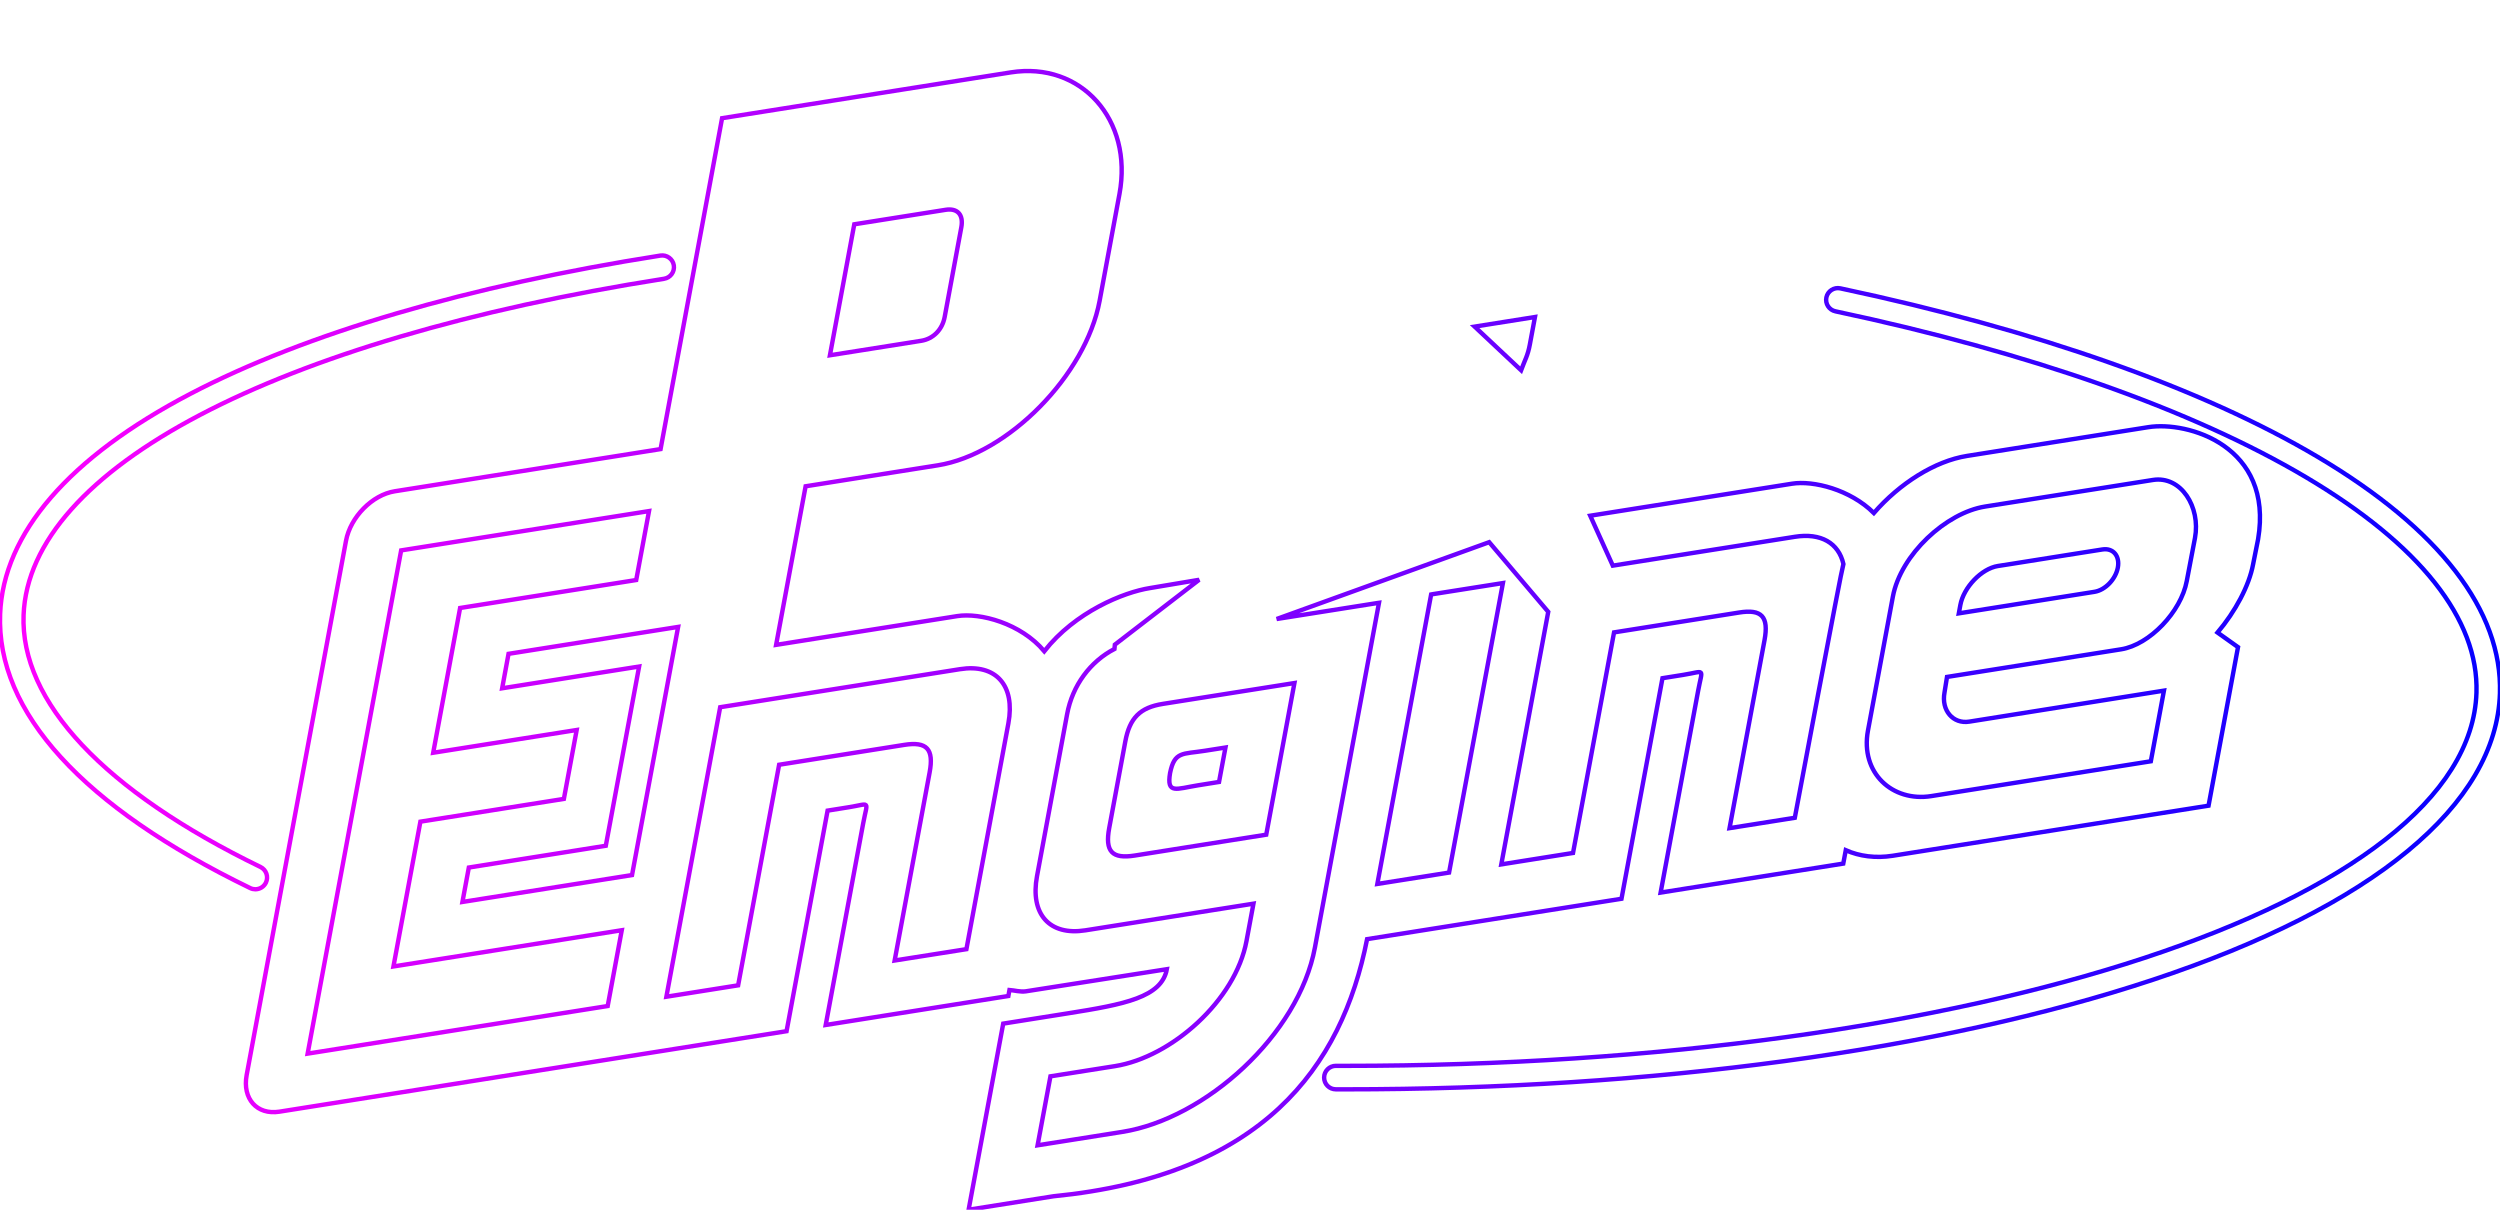 <?xml version="1.0" encoding="UTF-8" standalone="no"?>
<svg
   xmlns:ns="&amp;ns_sfw;"
   xmlns:dc="http://purl.org/dc/elements/1.1/"
   xmlns:cc="http://creativecommons.org/ns#"
   xmlns:rdf="http://www.w3.org/1999/02/22-rdf-syntax-ns#"
   xmlns:svg="http://www.w3.org/2000/svg"
   xmlns="http://www.w3.org/2000/svg"
   xmlns:xlink="http://www.w3.org/1999/xlink"
   xmlns:sodipodi="http://sodipodi.sourceforge.net/DTD/sodipodi-0.dtd"
   xmlns:inkscape="http://www.inkscape.org/namespaces/inkscape"
   version="1.2"
   id="Layer_1"
   x="0px"
   y="0px"
   width="566.936px"
   height="274.332px"
   viewBox="0 0 566.936 274.332"
   xml:space="preserve"
   sodipodi:docname="system.svg"
   inkscape:version="1.0.2 (e86c8708, 2021-01-15)"><defs
   id="defs5225"><linearGradient
     inkscape:collect="always"
     id="linearGradient5231"><stop
       style="stop-color:#ff00ff;stop-opacity:1"
       offset="0"
       id="stop5227" /><stop
       style="stop-color:#0600ff;stop-opacity:1"
       offset="1"
       id="stop5229" /></linearGradient><linearGradient
     inkscape:collect="always"
     xlink:href="#linearGradient5231"
     id="linearGradient5233"
     x1="-0"
     y1="137.166"
     x2="566.938"
     y2="137.166"
     gradientUnits="userSpaceOnUse" /></defs><sodipodi:namedview
   pagecolor="#ffffff"
   bordercolor="#666666"
   borderopacity="1"
   objecttolerance="10"
   gridtolerance="10"
   guidetolerance="10"
   inkscape:pageopacity="0"
   inkscape:pageshadow="2"
   inkscape:window-width="1280"
   inkscape:window-height="800"
   id="namedview5223"
   showgrid="false"
   inkscape:zoom="1.2452905"
   inkscape:cx="283.46799"
   inkscape:cy="137.166"
   inkscape:window-x="0"
   inkscape:window-y="0"
   inkscape:window-maximized="0"
   inkscape:current-layer="Layer_1" />
<g
   id="g5220"
   style="fill:none;stroke:url(#linearGradient5233)">
	<g
   id="g5198"
   style="fill:none;stroke:url(#linearGradient5233)">
		<path
   fill="#C61717"
   d="M57.9,201.665c-0.39,0-0.787-0.088-1.161-0.271C18.76,182.96-0.85,161.473,0.028,139.247    c0.714-18.296,15.645-35.57,43.177-49.959c26.123-13.65,62.969-24.482,106.557-31.33c1.454-0.227,2.815,0.766,3.043,2.218    c0.229,1.452-0.764,2.813-2.217,3.043C62.295,77.085,6.644,106.298,5.35,139.458c-0.777,19.661,18.299,39.957,53.715,57.146    c1.323,0.645,1.875,2.231,1.233,3.561C59.836,201.111,58.888,201.665,57.9,201.665z"
   id="path5196"
   style="fill:none;stroke:url(#linearGradient5233)" />
	</g>
	<g
   id="g5202"
   style="fill:none;stroke:url(#linearGradient5233)">
		<path
   fill="#C61717"
   d="M388.979,65.167c-0.145,0-0.289-0.011-0.436-0.035c-28.057-4.606-57.67-7.681-88.022-9.133    c-1.472-0.069-2.604-1.317-2.533-2.787c0.07-1.468,1.341-2.589,2.787-2.531c30.558,1.463,60.379,4.557,88.636,9.196    c1.447,0.238,2.434,1.607,2.193,3.06C391.388,64.242,390.261,65.167,388.979,65.167z"
   id="path5200"
   style="fill:none;stroke:url(#linearGradient5233)" />
	</g>
	<g
   id="g5206"
   style="fill:none;stroke:url(#linearGradient5233)">
		<path
   fill="#C61717"
   d="M305.16,247.033c-0.746,0-1.486,0-2.232-0.003c-1.471-0.003-2.655-1.198-2.651-2.671    c0.005-1.467,1.19-2.652,2.658-2.652c0.004,0,0.008,0,0.013,0c0.73,0.002,1.479,0.002,2.215,0.002    c142.504,0.002,254.953-37.04,256.436-84.646c0.521-16.658-12.861-33.561-38.709-48.873    c-25.734-15.251-62.619-28.25-106.66-37.589c-1.438-0.306-2.355-1.72-2.053-3.157c0.303-1.439,1.721-2.354,3.158-2.052    c44.6,9.459,82.039,22.674,108.27,38.217c27.615,16.364,41.902,34.907,41.316,53.62c-0.787,25.316-28.754,48.396-78.748,64.975    C439.834,238.23,374.916,247.033,305.16,247.033z"
   id="path5204"
   style="fill:none;stroke:url(#linearGradient5233)" />
	</g>
	<polygon
   fill="#C61717"
   points="353.382,108.404 423.681,54.818 341.114,87.776 317.91,63.624 325.308,97.091 255.009,150.675    337.58,117.708 360.78,141.861  "
   id="polygon5208"
   style="fill:none;stroke:url(#linearGradient5233)" />
	<g
   id="g5218"
   style="fill:none;stroke:url(#linearGradient5233)">
		<path
   fill="#C61717"
   d="M265.343,175.296c1.008-4.961,2.846-4.239,7.877-5.039l4.683-0.737l-1.458,7.809l-4.683,0.748    C266.731,178.874,264.516,180.22,265.343,175.296z M255.19,168.148l-3.645,19.605c-0.998,5.354,0.62,7.078,5.772,6.264    l29.831-4.732l6.395-34.387l-29.833,4.726C258.555,160.441,256.179,162.796,255.19,168.148z M444.558,137.198l-0.348,1.896    l30.771-4.885c2.429-0.39,4.796-2.845,5.291-5.5c0.485-2.653-1.075-4.492-3.507-4.104l-7.902,1.248l-12.609,2.007l-3.195,0.5    C449.363,128.951,445.308,133.165,444.558,137.198z M228.671,225.867l0.25-1.367c1.058,0.08,2.476,0.489,3.714,0.305l31.98-5.017    c-1.188,6.38-9.615,7.979-22.475,10.017l-14.637,2.325l-7.848,42.202l19.229-3.047c47.345-4.674,65.357-29.143,71.139-58.313    l57.688-9.156l9.295-50.021l4.692-0.75c5.142-0.815,4.384-1.746,3.396,3.597l-8.508,45.77l41.416-6.572l0.567-3.033    c3.126,1.379,6.778,1.865,10.646,1.258l71.625-11.36l6.68-35.953l-4.643-3.306c4.023-4.764,7.158-10.593,8.066-15.485l1.129-5.67    c3.572-21.207-15.979-26.838-24.9-25.42l-41.104,6.521c-7.279,1.156-15.295,6.229-21.127,12.949    c-5.395-5.342-13.721-7.418-18.563-6.649l-45.76,7.259l5.123,11.322l41.27-6.54c5.951-0.948,9.928,1.428,11.019,6.14    c-0.438,1.248-11.019,57.579-11.019,57.579l-14.797,2.349l7.934-42.646c0.982-5.34-0.633-7.067-5.771-6.25l-28.356,4.504    l-9.304,50.021l-16.266,2.589l10.645-57.271l-13.391-15.796l-48.203,17.425l22.846-3.625l0.369-0.051l-14.527,78.155    c-3.691,19.854-24.877,38.84-43.668,41.823l-19.229,3.048l2.916-15.642l14.627-2.313c12.859-2.047,27.336-14.916,29.833-28.375    l1.578-8.468l-38.09,6.041c-8.167,1.298-12.6-3.663-10.993-12.291l6.83-36.741c1.208-6.529,5.282-11.951,10.733-14.769l0.09-0.979    l19.109-14.707l-11.163,1.877c-5.939,0.938-16.953,5.392-23.951,14.317c-5.292-6.313-14.547-8.786-19.759-7.959l-41.055,6.521    l6.69-35.962l29.953-4.752c15.944-2.526,33.586-20.458,36.721-37.301l4.503-24.232c3.135-16.854-8.716-30.104-24.661-27.576    l-65.457,10.384l-13.948,75.041l-60.275,9.565c-5.102,0.81-10.064,5.841-11.062,11.231L55.935,243.79    c-0.999,5.394,2.326,9.112,7.429,8.31l115.008-18.252l9.305-50.021l4.682-0.748c5.152-0.81,4.393-1.735,3.395,3.604l-8.506,45.756    L228.671,225.867z M143.328,198.441l-38.459,6.101l1.448-7.808l31.061-4.938l7.558-40.646l-31.061,4.936l1.447-7.814l38.459-6.104    L143.328,198.441z M141.001,210.951l-3.195,17.191l-68.042,10.795l21.207-114.121l56.211-8.916l-2.906,15.635l-39.937,6.342    l-6.1,32.828l32.539-5.162l-2.905,15.627l-32.539,5.162l-6.11,32.836L141.001,210.951z M219.157,215.247l-16.274,2.571    l7.927-42.633c0.999-5.344-0.619-7.078-5.771-6.262l-28.355,4.504l-9.294,50.021l-16.275,2.586l12.201-65.652l0.379-0.063    l53.984-8.563c8.167-1.299,12.6,3.652,10.993,12.289L219.157,215.247z M324.918,134.741l15.905-2.516l-12.211,65.652    l-16.267,2.578l12.199-65.646L324.918,134.741z M423.604,165.684l5.647-30.372c1.791-9.604,12.113-19.04,20.908-20.438    l38.049-6.029c6.412-1.021,10.865,6.14,9.557,13.147l-1.865,9.774c-1.311,7.009-8.469,14.458-14.875,15.476l-39.498,6.271    l-0.568,3.545c-0.75,4.03,1.926,7.18,5.621,6.59l44.147-7.029l-2.976,16.02l-49.801,7.896    C429.154,181.927,421.826,175.296,423.604,165.684z M188.206,80.568l5.522-29.703l20.707-3.285    c2.716-0.43,4.104,1.119,3.564,3.983l-3.774,20.329c-0.54,2.875-2.596,4.961-5.312,5.391L188.206,80.568z"
   id="path5210"
   style="fill:none;stroke:url(#linearGradient5233)" />
		<g
   id="g5216"
   style="fill:none;stroke:url(#linearGradient5233)">
			<path
   fill="#C61717"
   d="M320.565,94.466l-4.396-17.412l-2.479,0.299l-0.797,4.293c-0.552,2.977-2.943,5.4-5.753,5.852     l-17.015,2.695c-2.808,0.449-4.414-1.348-3.862-4.323l8.575-46.117c0.55-2.965,2.943-5.392,5.748-5.841l17.02-2.695     c2.807-0.448,4.412,1.349,3.857,4.313l-1.098,5.87l34.396-5.462l1.308-7.029c3.296-17.741-8.767-31.229-25.562-28.574     l-32.906,5.223c-16.782,2.666-34.753,20.917-38.047,38.658l-9.154,49.243c-3.295,17.741,8.766,31.229,25.56,28.564l11-1.737     L320.565,94.466z"
   id="path5212"
   style="fill:none;stroke:url(#linearGradient5233)" />
			<path
   fill="#C61717"
   d="M344.946,83.962c0.897-2.416,1.519-3.334,1.979-5.812l1.168-6.26l-13.688,2.176L344.946,83.962z"
   id="path5214"
   style="fill:none;stroke:url(#linearGradient5233)" />
		</g>
	</g>
</g>
</svg>
